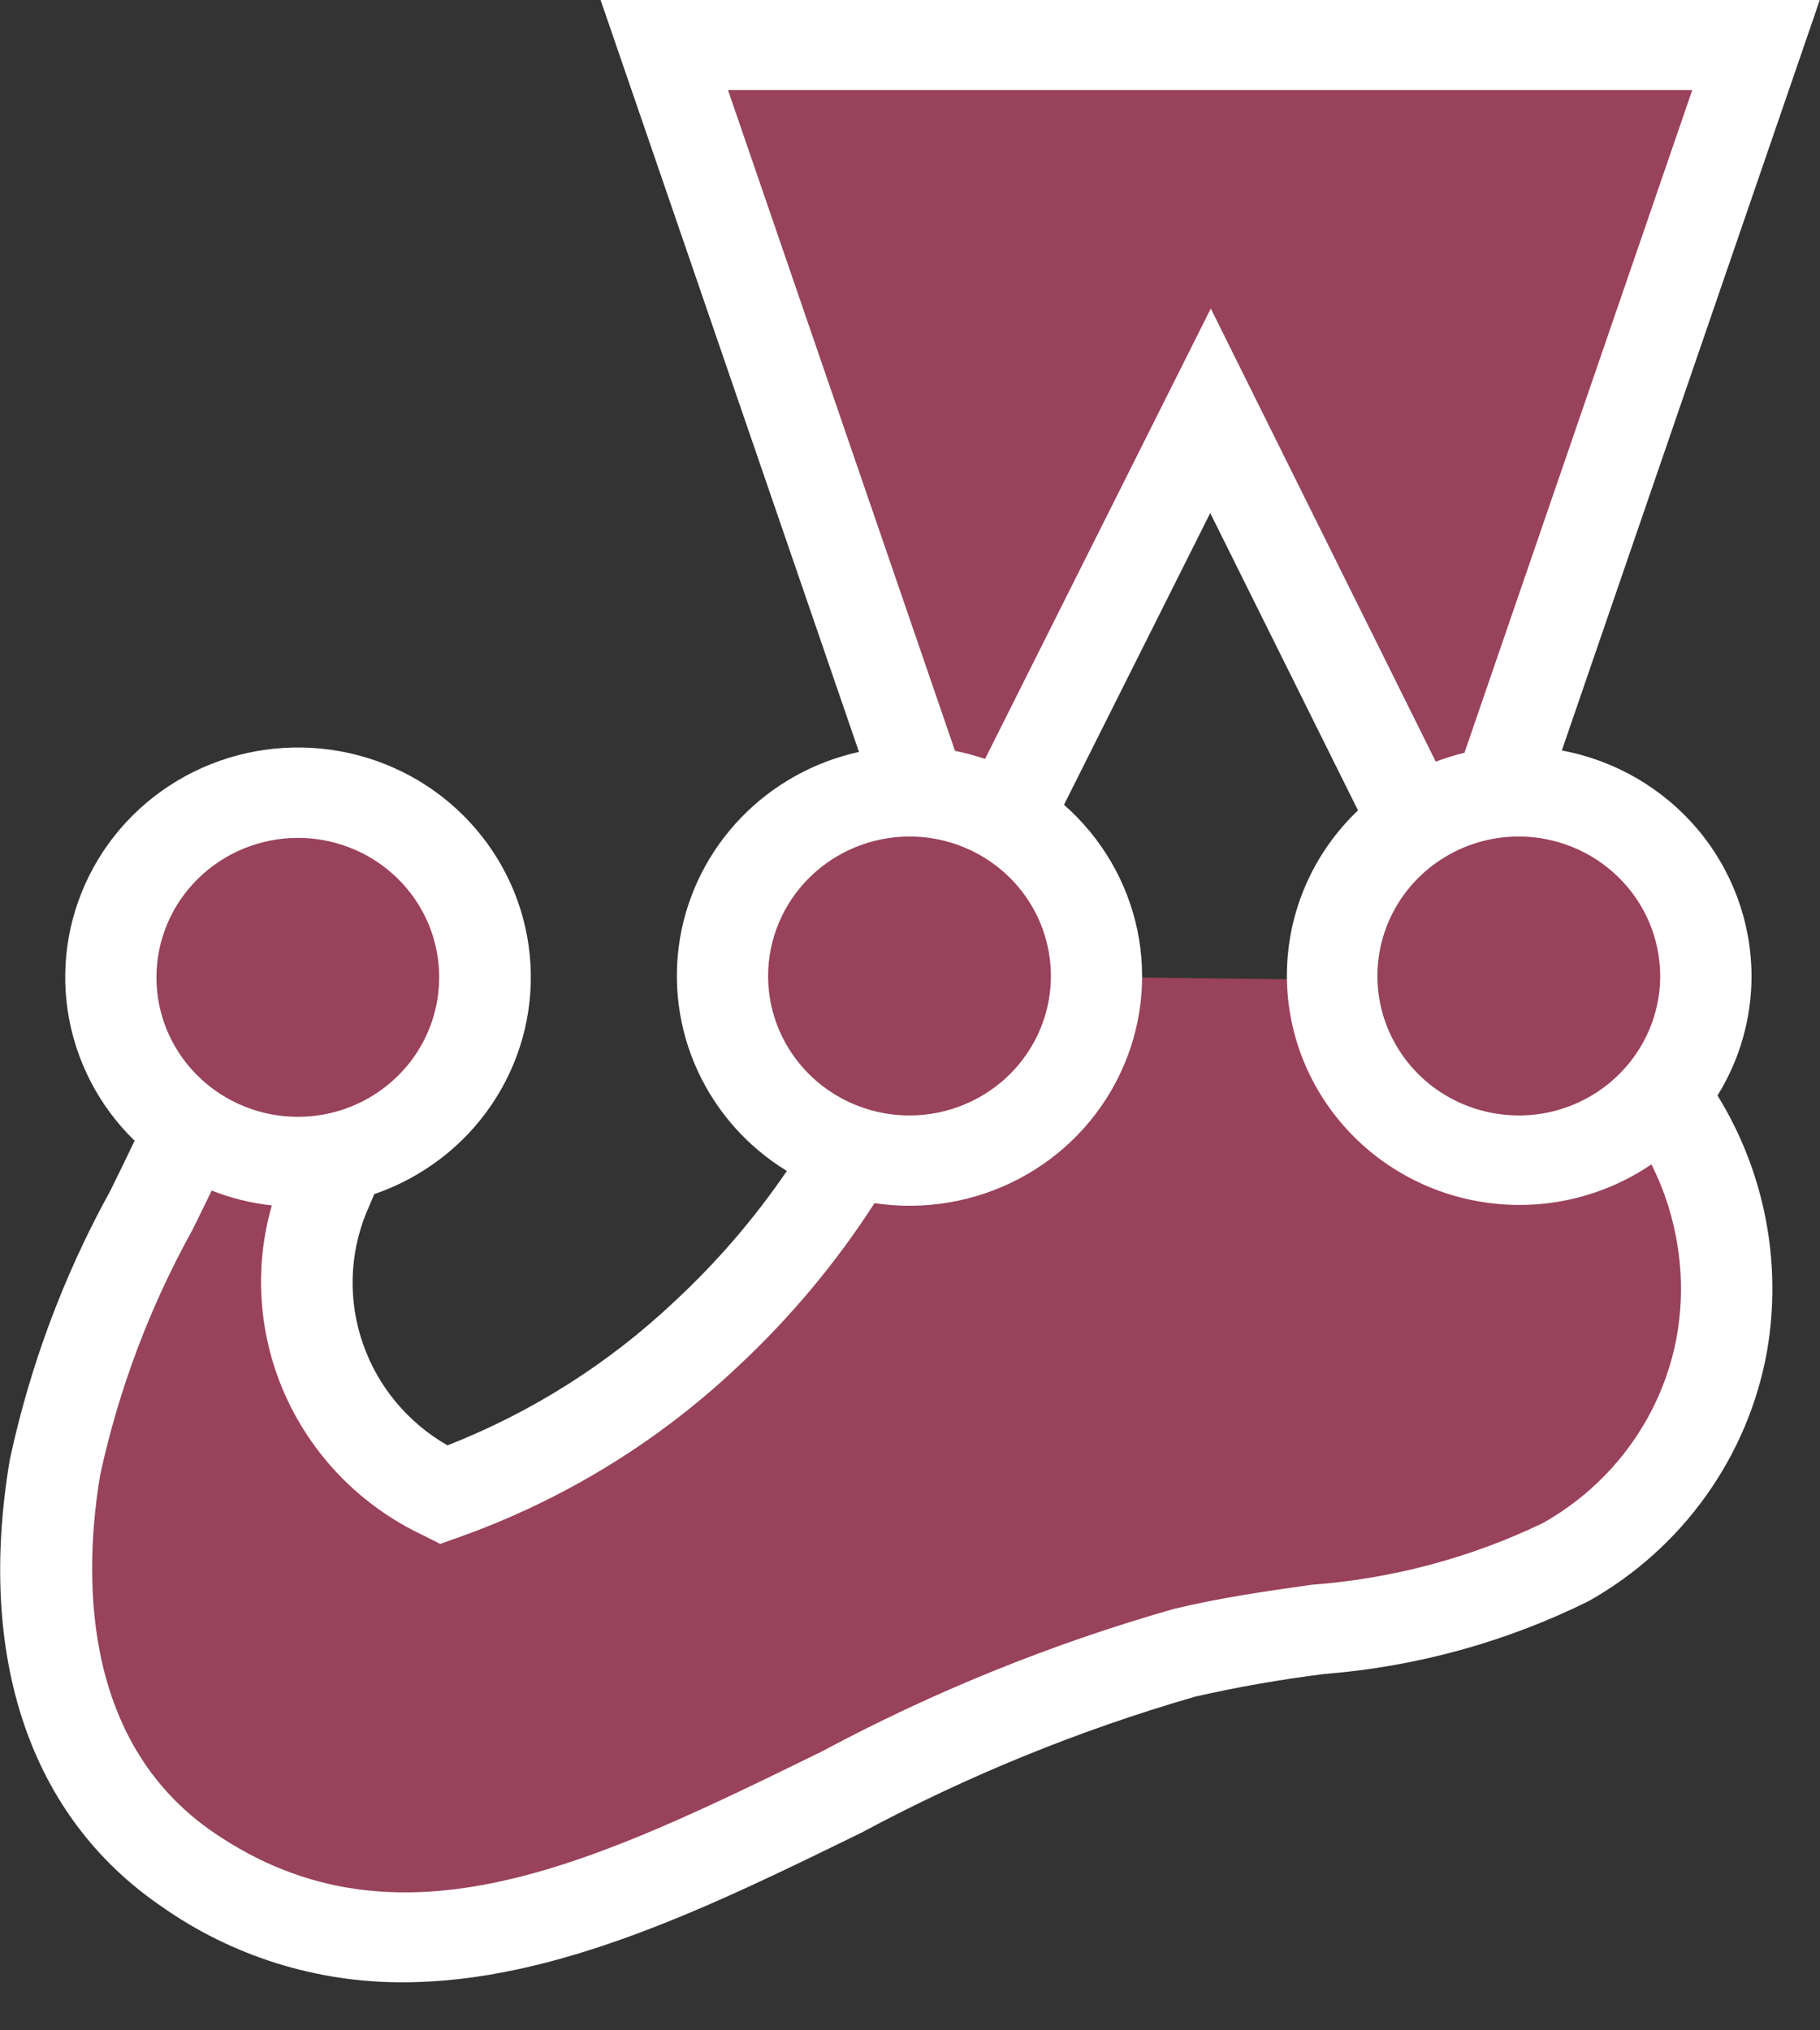 <svg width="26" height="29" viewBox="0 0 26 29" fill="none" xmlns="http://www.w3.org/2000/svg">
<rect x="0" y="0" width="26" height="29" fill="#333333" stroke="none"/>
<g clip-path="url(#clip0_384_284)">
<path d="M24.369 13.941C24.369 13.242 24.087 12.572 23.586 12.078C23.085 11.583 22.406 11.306 21.697 11.306C21.602 11.306 21.508 11.311 21.416 11.32L25.087 0.645H9.491L13.155 11.311C13.101 11.311 13.047 11.306 12.993 11.306C12.356 11.306 11.739 11.531 11.256 11.94C10.772 12.35 10.452 12.915 10.354 13.537C10.256 14.158 10.386 14.793 10.721 15.327C11.056 15.862 11.574 16.261 12.181 16.453C11.613 17.418 10.905 18.296 10.08 19.061C9.007 20.073 7.732 20.853 6.336 21.353C5.554 20.987 4.942 20.341 4.625 19.547C4.308 18.753 4.309 17.869 4.629 17.076C4.708 16.894 4.788 16.709 4.865 16.526C5.461 16.387 5.991 16.051 6.366 15.574C6.741 15.097 6.938 14.507 6.925 13.903C6.913 13.299 6.69 12.718 6.295 12.257C5.9 11.795 5.356 11.482 4.755 11.368C4.153 11.255 3.531 11.348 2.991 11.633C2.451 11.918 2.027 12.377 1.789 12.933C1.551 13.49 1.513 14.11 1.683 14.69C1.853 15.27 2.22 15.775 2.722 16.121C1.868 17.646 1.218 19.273 0.785 20.963C0.422 23.122 0.785 25.412 2.677 26.707C7.085 29.722 11.872 24.839 16.918 23.612C18.747 23.167 20.755 23.239 22.366 22.318C22.948 21.991 23.45 21.542 23.836 21.002C24.222 20.463 24.483 19.846 24.599 19.195C24.706 18.576 24.686 17.941 24.54 17.33C24.393 16.718 24.124 16.142 23.747 15.635C24.149 15.161 24.369 14.563 24.369 13.945V13.941ZM15.666 13.955V13.946C15.666 13.492 15.547 13.047 15.322 12.652C15.096 12.257 14.771 11.926 14.378 11.691L17.294 5.865L20.216 11.745C19.849 11.985 19.549 12.311 19.341 12.694C19.133 13.076 19.025 13.504 19.025 13.938C19.025 13.957 19.025 13.976 19.025 13.995L15.666 13.955Z" fill="#99425B"/>
<path d="M25.022 13.941C25.02 13.176 24.749 12.437 24.255 11.849C23.76 11.261 23.073 10.861 22.312 10.719L25.997 0H8.58L12.271 10.74C11.626 10.882 11.039 11.209 10.584 11.682C10.129 12.154 9.827 12.749 9.716 13.391C9.606 14.033 9.692 14.694 9.963 15.287C10.235 15.881 10.679 16.382 11.241 16.725C10.777 17.405 10.238 18.031 9.633 18.592C8.697 19.475 7.597 20.172 6.393 20.645C5.828 20.321 5.4 19.808 5.187 19.199C4.973 18.59 4.989 17.926 5.231 17.327L5.272 17.233L5.347 17.056C6.03 16.822 6.618 16.375 7.02 15.783C7.423 15.191 7.619 14.485 7.578 13.773C7.538 13.062 7.263 12.382 6.796 11.838C6.329 11.293 5.695 10.914 4.99 10.757C4.285 10.6 3.547 10.674 2.888 10.967C2.229 11.261 1.685 11.758 1.339 12.384C0.992 13.01 0.862 13.73 0.967 14.435C1.073 15.141 1.408 15.793 1.923 16.294C1.812 16.527 1.696 16.764 1.576 17.008C0.911 18.213 0.428 19.507 0.14 20.85C-0.336 23.681 0.432 25.95 2.305 27.229C3.311 27.939 4.518 28.318 5.756 28.314C7.941 28.314 10.153 27.231 12.317 26.171C13.829 25.36 15.425 24.71 17.076 24.233C17.686 24.095 18.301 23.987 18.922 23.91C20.235 23.806 21.516 23.453 22.694 22.87C23.358 22.496 23.931 21.983 24.371 21.366C24.812 20.749 25.11 20.044 25.243 19.301C25.461 18.039 25.21 16.741 24.536 15.647C24.855 15.134 25.022 14.543 25.022 13.941ZM23.717 13.941C23.717 14.335 23.598 14.72 23.376 15.047C23.154 15.375 22.839 15.63 22.47 15.781C22.101 15.932 21.695 15.971 21.303 15.894C20.911 15.817 20.551 15.628 20.269 15.349C19.986 15.07 19.794 14.716 19.716 14.329C19.638 13.943 19.678 13.542 19.831 13.178C19.984 12.814 20.243 12.503 20.575 12.284C20.907 12.065 21.297 11.948 21.697 11.948C22.232 11.949 22.746 12.159 23.124 12.533C23.503 12.906 23.716 13.412 23.717 13.941ZM24.175 1.287L20.921 10.752C20.782 10.786 20.645 10.828 20.511 10.879L17.297 4.407L14.072 10.84C13.932 10.792 13.788 10.754 13.643 10.725L10.4 1.287H24.175ZM12.993 11.948C13.392 11.948 13.783 12.065 14.115 12.284C14.447 12.503 14.706 12.814 14.859 13.178C15.011 13.542 15.052 13.943 14.974 14.329C14.896 14.716 14.703 15.07 14.421 15.349C14.138 15.628 13.778 15.817 13.387 15.894C12.995 15.971 12.589 15.932 12.22 15.781C11.851 15.63 11.535 15.375 11.313 15.047C11.091 14.72 10.973 14.335 10.973 13.941C10.973 13.412 11.187 12.906 11.565 12.533C11.944 12.159 12.457 11.949 12.993 11.948ZM4.255 11.968C4.654 11.968 5.045 12.084 5.377 12.303C5.709 12.522 5.968 12.833 6.121 13.197C6.273 13.561 6.313 13.962 6.235 14.348C6.158 14.735 5.965 15.09 5.683 15.368C5.4 15.647 5.04 15.837 4.649 15.914C4.257 15.99 3.851 15.951 3.482 15.8C3.113 15.649 2.797 15.394 2.575 15.066C2.353 14.739 2.235 14.354 2.235 13.96C2.235 13.432 2.448 12.925 2.827 12.552C3.205 12.179 3.719 11.968 4.255 11.968ZM23.956 19.08C23.855 19.638 23.631 20.167 23.299 20.629C22.968 21.091 22.538 21.476 22.038 21.756C21.003 22.253 19.882 22.551 18.734 22.636C18.086 22.728 17.417 22.823 16.761 22.983C15.018 23.481 13.333 24.163 11.738 25.018C8.494 26.607 5.689 27.979 3.052 26.174C1.117 24.851 1.207 22.404 1.432 21.063C1.697 19.843 2.14 18.666 2.747 17.571C2.842 17.379 2.934 17.192 3.024 17.005C3.3 17.114 3.589 17.185 3.883 17.218C3.622 18.127 3.695 19.098 4.089 19.959C4.483 20.82 5.173 21.517 6.036 21.925L6.288 22.052L6.553 21.958C8.035 21.431 9.388 20.605 10.527 19.531C11.279 18.833 11.939 18.045 12.493 17.185C13.202 17.292 13.926 17.169 14.559 16.836C15.191 16.503 15.697 15.977 16.001 15.337C16.306 14.697 16.392 13.977 16.248 13.285C16.103 12.593 15.736 11.965 15.2 11.495L17.289 7.328L19.4 11.575C18.8 12.146 18.439 12.919 18.39 13.74C18.34 14.562 18.606 15.371 19.134 16.008C19.662 16.645 20.413 17.063 21.239 17.178C22.065 17.294 22.905 17.098 23.592 16.631C23.972 17.389 24.1 18.246 23.956 19.079L23.956 19.08Z" fill="white"/>
</g>
<defs>
<clipPath id="clip0_384_284">
<rect width="26" height="28.314" fill="white"/>
</clipPath>
</defs>
</svg>
